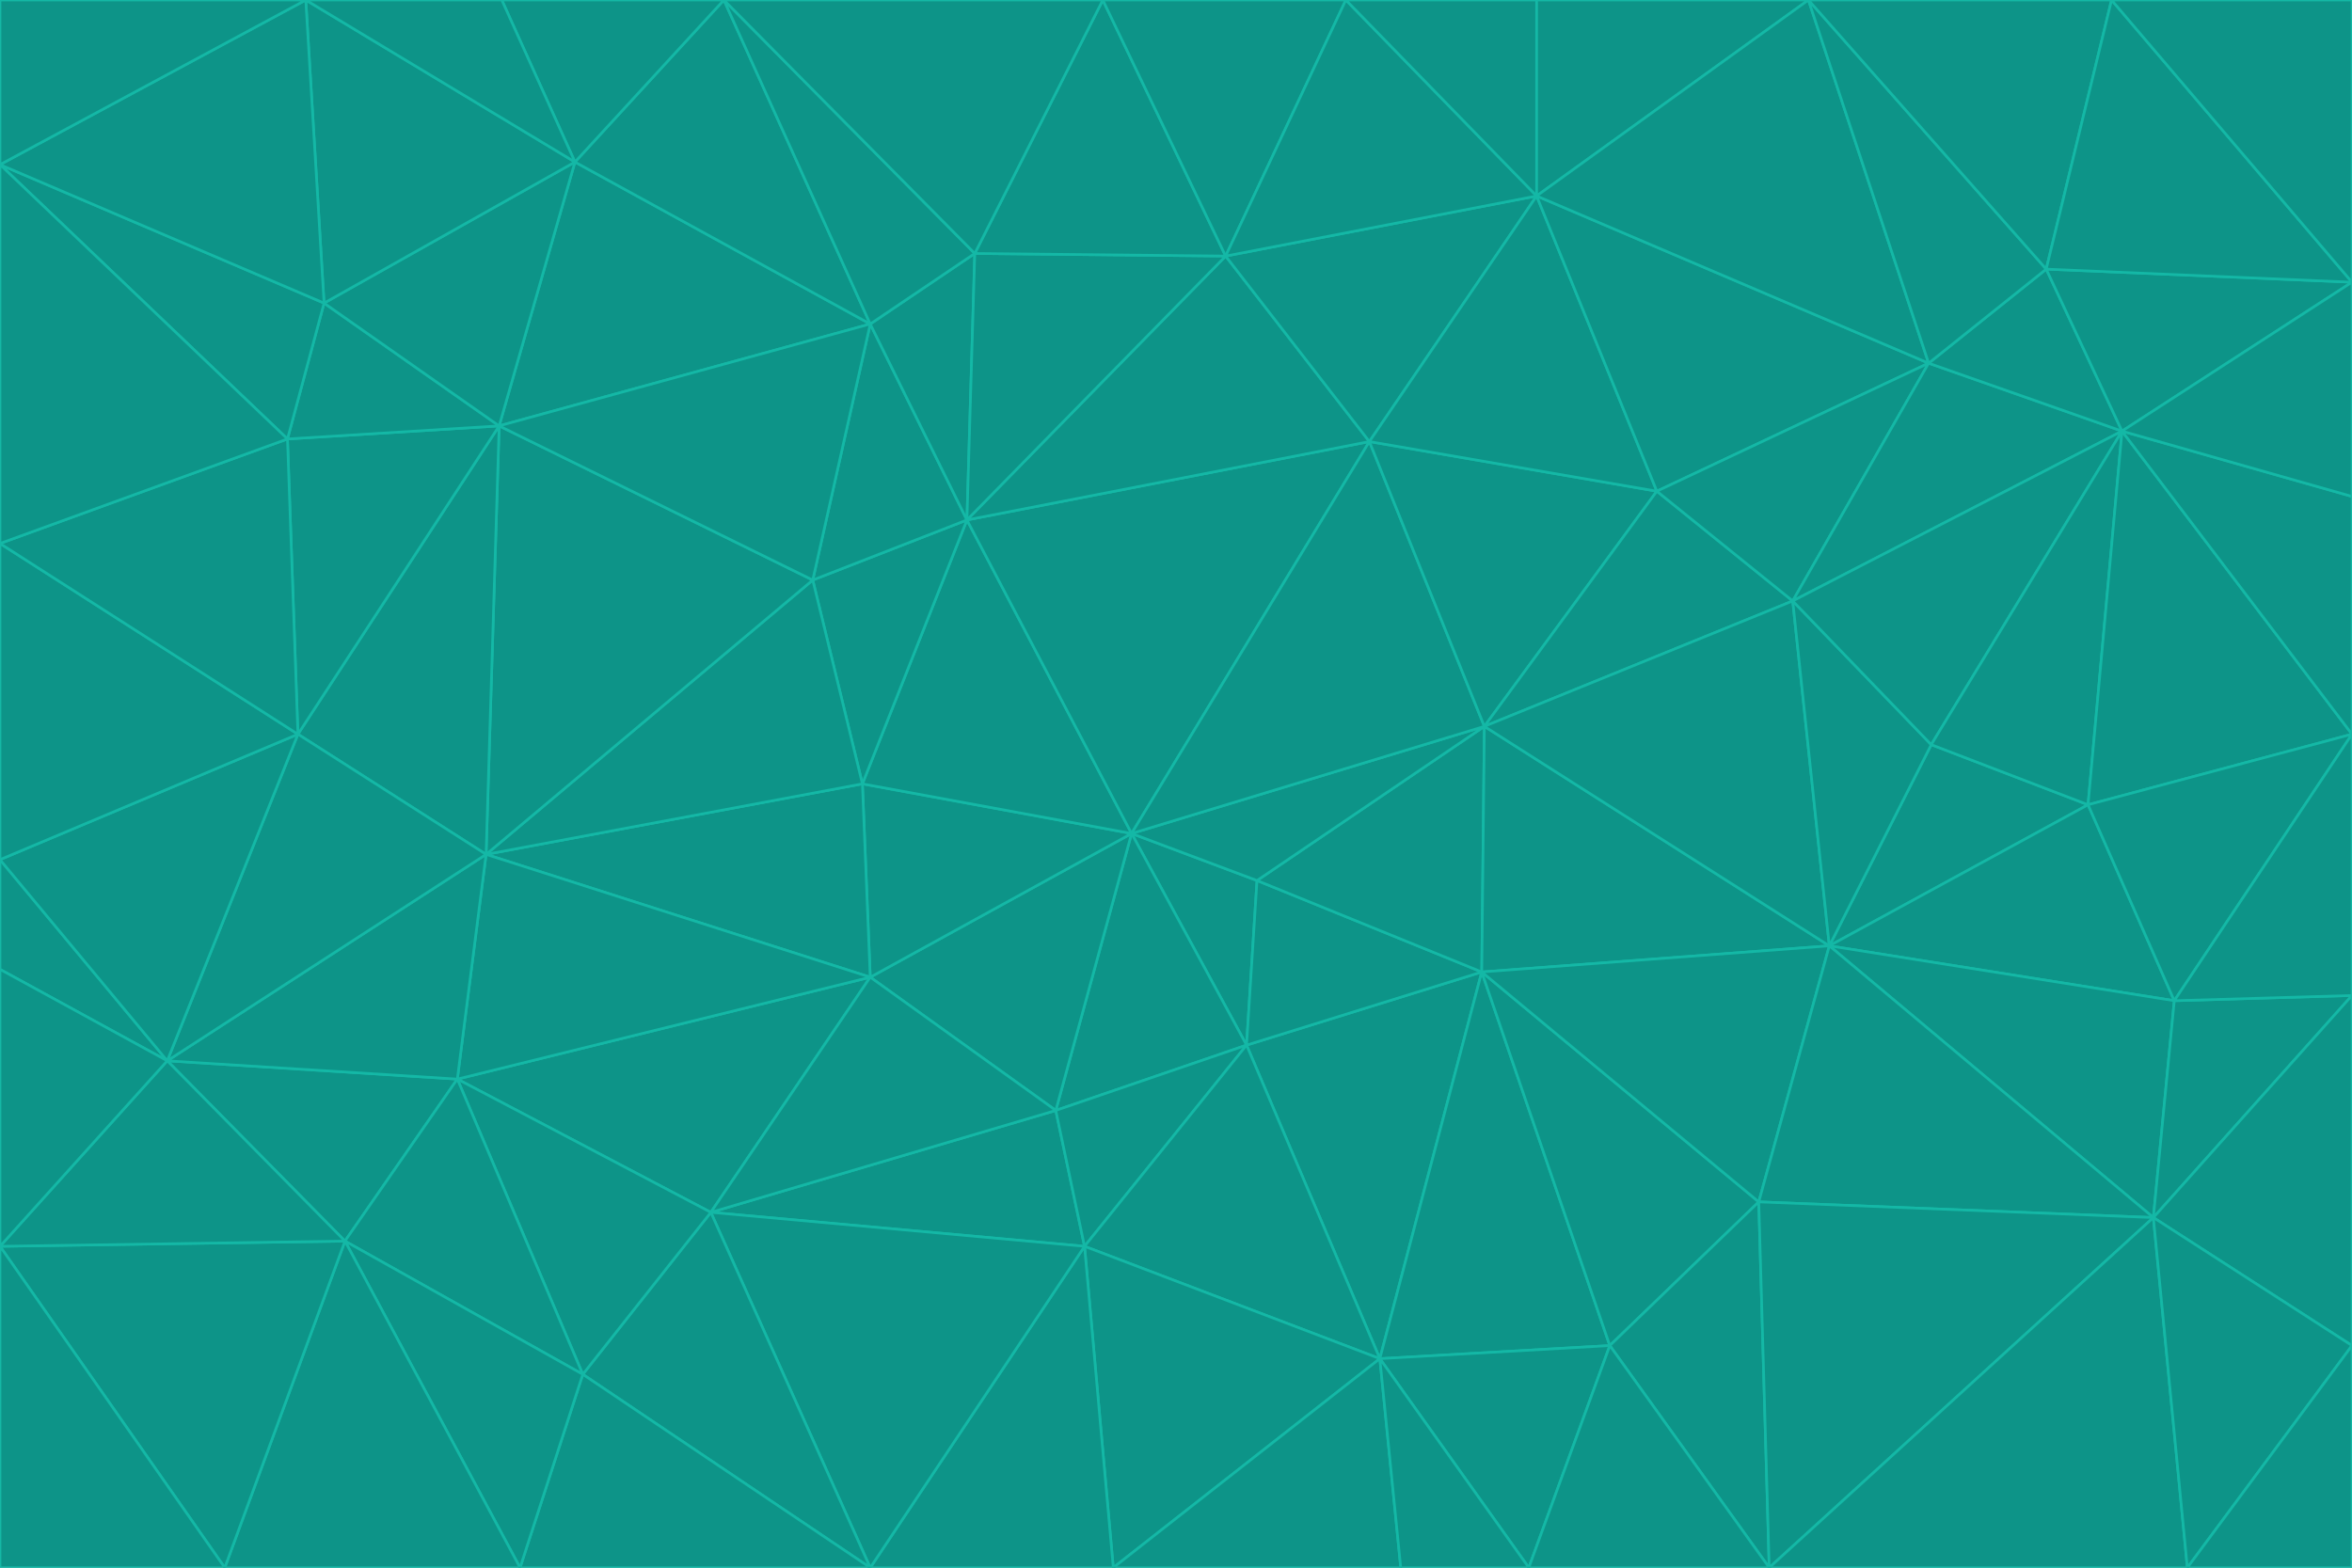 <svg id="visual" viewBox="0 0 900 600" width="900" height="600" xmlns="http://www.w3.org/2000/svg" xmlns:xlink="http://www.w3.org/1999/xlink" version="1.1"><g stroke-width="1" stroke-linejoin="bevel"><path d="M433 319L477 400L481 337Z" fill="#0d9488" stroke="#14b8a6"></path><path d="M433 319L404 425L477 400Z" fill="#0d9488" stroke="#14b8a6"></path><path d="M433 319L333 374L404 425Z" fill="#0d9488" stroke="#14b8a6"></path><path d="M272 464L415 477L404 425Z" fill="#0d9488" stroke="#14b8a6"></path><path d="M404 425L415 477L477 400Z" fill="#0d9488" stroke="#14b8a6"></path><path d="M528 520L567 372L477 400Z" fill="#0d9488" stroke="#14b8a6"></path><path d="M477 400L567 372L481 337Z" fill="#0d9488" stroke="#14b8a6"></path><path d="M433 319L330 300L333 374Z" fill="#0d9488" stroke="#14b8a6"></path><path d="M567 372L568 278L481 337Z" fill="#0d9488" stroke="#14b8a6"></path><path d="M481 337L568 278L433 319Z" fill="#0d9488" stroke="#14b8a6"></path><path d="M433 319L370 199L330 300Z" fill="#0d9488" stroke="#14b8a6"></path><path d="M415 477L528 520L477 400Z" fill="#0d9488" stroke="#14b8a6"></path><path d="M524 169L370 199L433 319Z" fill="#0d9488" stroke="#14b8a6"></path><path d="M370 199L311 222L330 300Z" fill="#0d9488" stroke="#14b8a6"></path><path d="M175 413L272 464L333 374Z" fill="#0d9488" stroke="#14b8a6"></path><path d="M186 327L333 374L330 300Z" fill="#0d9488" stroke="#14b8a6"></path><path d="M333 374L272 464L404 425Z" fill="#0d9488" stroke="#14b8a6"></path><path d="M415 477L426 600L528 520Z" fill="#0d9488" stroke="#14b8a6"></path><path d="M568 278L524 169L433 319Z" fill="#0d9488" stroke="#14b8a6"></path><path d="M528 520L616 515L567 372Z" fill="#0d9488" stroke="#14b8a6"></path><path d="M567 372L700 362L568 278Z" fill="#0d9488" stroke="#14b8a6"></path><path d="M333 600L426 600L415 477Z" fill="#0d9488" stroke="#14b8a6"></path><path d="M528 520L585 600L616 515Z" fill="#0d9488" stroke="#14b8a6"></path><path d="M616 515L673 460L567 372Z" fill="#0d9488" stroke="#14b8a6"></path><path d="M568 278L634 188L524 169Z" fill="#0d9488" stroke="#14b8a6"></path><path d="M426 600L536 600L528 520Z" fill="#0d9488" stroke="#14b8a6"></path><path d="M616 515L677 600L673 460Z" fill="#0d9488" stroke="#14b8a6"></path><path d="M673 460L700 362L567 372Z" fill="#0d9488" stroke="#14b8a6"></path><path d="M272 464L333 600L415 477Z" fill="#0d9488" stroke="#14b8a6"></path><path d="M311 222L186 327L330 300Z" fill="#0d9488" stroke="#14b8a6"></path><path d="M272 464L223 526L333 600Z" fill="#0d9488" stroke="#14b8a6"></path><path d="M686 230L634 188L568 278Z" fill="#0d9488" stroke="#14b8a6"></path><path d="M370 199L333 124L311 222Z" fill="#0d9488" stroke="#14b8a6"></path><path d="M311 222L191 163L186 327Z" fill="#0d9488" stroke="#14b8a6"></path><path d="M373 97L333 124L370 199Z" fill="#0d9488" stroke="#14b8a6"></path><path d="M469 98L370 199L524 169Z" fill="#0d9488" stroke="#14b8a6"></path><path d="M588 75L469 98L524 169Z" fill="#0d9488" stroke="#14b8a6"></path><path d="M175 413L223 526L272 464Z" fill="#0d9488" stroke="#14b8a6"></path><path d="M186 327L175 413L333 374Z" fill="#0d9488" stroke="#14b8a6"></path><path d="M536 600L585 600L528 520Z" fill="#0d9488" stroke="#14b8a6"></path><path d="M469 98L373 97L370 199Z" fill="#0d9488" stroke="#14b8a6"></path><path d="M700 362L686 230L568 278Z" fill="#0d9488" stroke="#14b8a6"></path><path d="M799 308L739 285L700 362Z" fill="#0d9488" stroke="#14b8a6"></path><path d="M700 362L739 285L686 230Z" fill="#0d9488" stroke="#14b8a6"></path><path d="M220 62L191 163L333 124Z" fill="#0d9488" stroke="#14b8a6"></path><path d="M333 124L191 163L311 222Z" fill="#0d9488" stroke="#14b8a6"></path><path d="M64 406L132 475L175 413Z" fill="#0d9488" stroke="#14b8a6"></path><path d="M634 188L588 75L524 169Z" fill="#0d9488" stroke="#14b8a6"></path><path d="M469 98L422 0L373 97Z" fill="#0d9488" stroke="#14b8a6"></path><path d="M738 139L588 75L634 188Z" fill="#0d9488" stroke="#14b8a6"></path><path d="M738 139L634 188L686 230Z" fill="#0d9488" stroke="#14b8a6"></path><path d="M64 406L175 413L186 327Z" fill="#0d9488" stroke="#14b8a6"></path><path d="M175 413L132 475L223 526Z" fill="#0d9488" stroke="#14b8a6"></path><path d="M223 526L199 600L333 600Z" fill="#0d9488" stroke="#14b8a6"></path><path d="M585 600L677 600L616 515Z" fill="#0d9488" stroke="#14b8a6"></path><path d="M832 383L799 308L700 362Z" fill="#0d9488" stroke="#14b8a6"></path><path d="M132 475L199 600L223 526Z" fill="#0d9488" stroke="#14b8a6"></path><path d="M191 163L114 281L186 327Z" fill="#0d9488" stroke="#14b8a6"></path><path d="M832 383L700 362L824 466Z" fill="#0d9488" stroke="#14b8a6"></path><path d="M812 165L738 139L686 230Z" fill="#0d9488" stroke="#14b8a6"></path><path d="M515 0L422 0L469 98Z" fill="#0d9488" stroke="#14b8a6"></path><path d="M277 0L220 62L333 124Z" fill="#0d9488" stroke="#14b8a6"></path><path d="M812 165L686 230L739 285Z" fill="#0d9488" stroke="#14b8a6"></path><path d="M588 75L515 0L469 98Z" fill="#0d9488" stroke="#14b8a6"></path><path d="M588 0L515 0L588 75Z" fill="#0d9488" stroke="#14b8a6"></path><path d="M277 0L333 124L373 97Z" fill="#0d9488" stroke="#14b8a6"></path><path d="M191 163L110 168L114 281Z" fill="#0d9488" stroke="#14b8a6"></path><path d="M114 281L64 406L186 327Z" fill="#0d9488" stroke="#14b8a6"></path><path d="M132 475L86 600L199 600Z" fill="#0d9488" stroke="#14b8a6"></path><path d="M124 116L110 168L191 163Z" fill="#0d9488" stroke="#14b8a6"></path><path d="M0 329L0 371L64 406Z" fill="#0d9488" stroke="#14b8a6"></path><path d="M824 466L700 362L673 460Z" fill="#0d9488" stroke="#14b8a6"></path><path d="M799 308L812 165L739 285Z" fill="#0d9488" stroke="#14b8a6"></path><path d="M692 0L588 0L588 75Z" fill="#0d9488" stroke="#14b8a6"></path><path d="M677 600L824 466L673 460Z" fill="#0d9488" stroke="#14b8a6"></path><path d="M422 0L277 0L373 97Z" fill="#0d9488" stroke="#14b8a6"></path><path d="M220 62L124 116L191 163Z" fill="#0d9488" stroke="#14b8a6"></path><path d="M117 0L124 116L220 62Z" fill="#0d9488" stroke="#14b8a6"></path><path d="M900 281L812 165L799 308Z" fill="#0d9488" stroke="#14b8a6"></path><path d="M738 139L692 0L588 75Z" fill="#0d9488" stroke="#14b8a6"></path><path d="M0 477L86 600L132 475Z" fill="#0d9488" stroke="#14b8a6"></path><path d="M812 165L783 103L738 139Z" fill="#0d9488" stroke="#14b8a6"></path><path d="M0 329L64 406L114 281Z" fill="#0d9488" stroke="#14b8a6"></path><path d="M64 406L0 477L132 475Z" fill="#0d9488" stroke="#14b8a6"></path><path d="M0 329L114 281L0 208Z" fill="#0d9488" stroke="#14b8a6"></path><path d="M783 103L692 0L738 139Z" fill="#0d9488" stroke="#14b8a6"></path><path d="M277 0L192 0L220 62Z" fill="#0d9488" stroke="#14b8a6"></path><path d="M0 208L114 281L110 168Z" fill="#0d9488" stroke="#14b8a6"></path><path d="M0 371L0 477L64 406Z" fill="#0d9488" stroke="#14b8a6"></path><path d="M824 466L900 381L832 383Z" fill="#0d9488" stroke="#14b8a6"></path><path d="M832 383L900 281L799 308Z" fill="#0d9488" stroke="#14b8a6"></path><path d="M677 600L837 600L824 466Z" fill="#0d9488" stroke="#14b8a6"></path><path d="M824 466L900 515L900 381Z" fill="#0d9488" stroke="#14b8a6"></path><path d="M900 381L900 281L832 383Z" fill="#0d9488" stroke="#14b8a6"></path><path d="M812 165L900 108L783 103Z" fill="#0d9488" stroke="#14b8a6"></path><path d="M0 63L110 168L124 116Z" fill="#0d9488" stroke="#14b8a6"></path><path d="M0 63L0 208L110 168Z" fill="#0d9488" stroke="#14b8a6"></path><path d="M837 600L900 515L824 466Z" fill="#0d9488" stroke="#14b8a6"></path><path d="M192 0L117 0L220 62Z" fill="#0d9488" stroke="#14b8a6"></path><path d="M900 281L900 190L812 165Z" fill="#0d9488" stroke="#14b8a6"></path><path d="M783 103L808 0L692 0Z" fill="#0d9488" stroke="#14b8a6"></path><path d="M0 477L0 600L86 600Z" fill="#0d9488" stroke="#14b8a6"></path><path d="M837 600L900 600L900 515Z" fill="#0d9488" stroke="#14b8a6"></path><path d="M900 108L808 0L783 103Z" fill="#0d9488" stroke="#14b8a6"></path><path d="M900 190L900 108L812 165Z" fill="#0d9488" stroke="#14b8a6"></path><path d="M117 0L0 63L124 116Z" fill="#0d9488" stroke="#14b8a6"></path><path d="M117 0L0 0L0 63Z" fill="#0d9488" stroke="#14b8a6"></path><path d="M900 108L900 0L808 0Z" fill="#0d9488" stroke="#14b8a6"></path></g></svg>